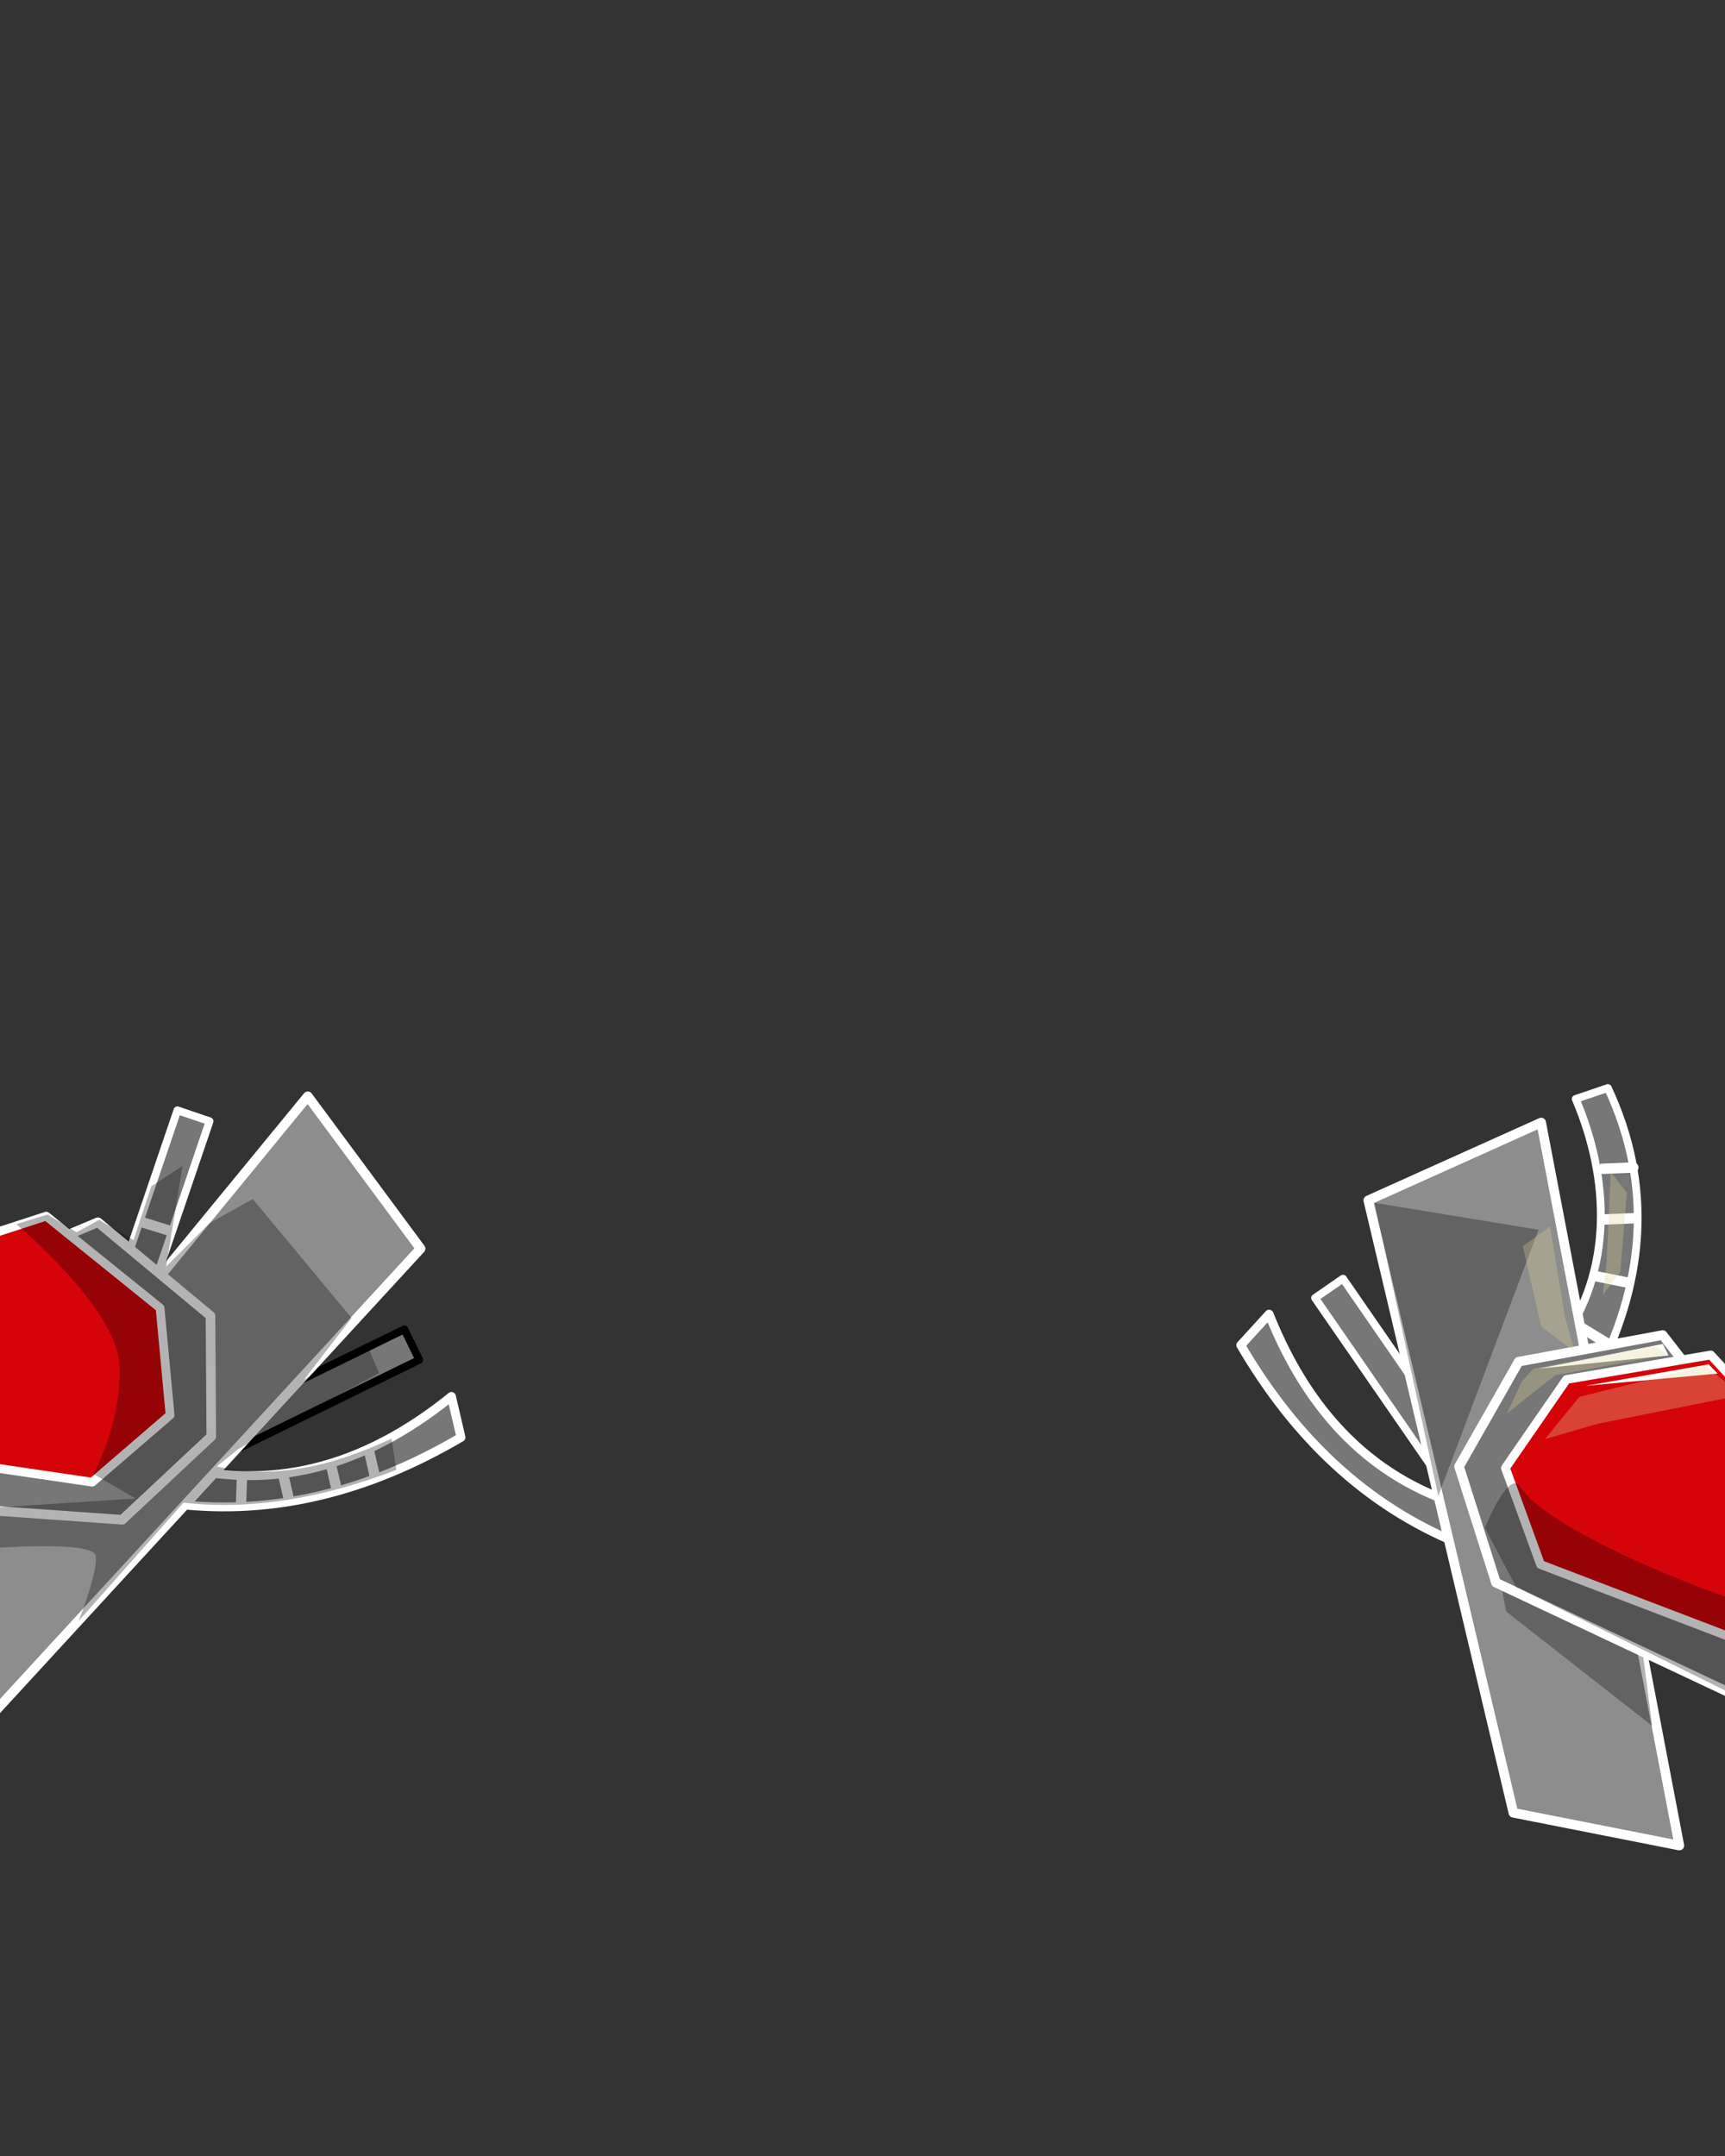 <svg width="2160" height="2700" viewBox="0 0 2160 2700" fill="none" xmlns="http://www.w3.org/2000/svg">
<rect x="0" y="0" width="2160" height="2700" fill="#333333" stroke="none"/>
<g clip-path="url(#clip0_910_1183)">
<path d="M525.003 1702.96L506.295 1664.76L193.519 1817.95L212.228 1856.15L525.003 1702.96Z" fill="#777777" stroke="black" stroke-width="9.727" stroke-miterlimit="1.5" stroke-linecap="round" stroke-linejoin="round"/>
<path d="M262.416 1404.14L222.145 1390.45L110.051 1720.19L150.322 1733.88L262.416 1404.14Z" fill="#777777" stroke="white" stroke-width="9.727" stroke-miterlimit="1.5" stroke-linecap="round" stroke-linejoin="round"/>
<path d="M178.482 1530.74L211.534 1540.99" stroke="white" stroke-width="13" stroke-miterlimit="1.5" stroke-linecap="round" stroke-linejoin="round"/>
<path fill-rule="evenodd" clip-rule="evenodd" d="M577.245 1800.02L565.273 1748.8C454.033 1838.89 335.449 1870.11 208.033 1832.3L220.004 1883.52C341.842 1898.05 460.812 1868.44 577.245 1800.02Z" fill="#777777" stroke="white" stroke-width="11.102" stroke-miterlimit="1.5" stroke-linecap="round" stroke-linejoin="round"/>
<path d="M462.371 1818.26L469.116 1847.62" stroke="white" stroke-width="13" stroke-miterlimit="1.5" stroke-linecap="round" stroke-linejoin="round"/>
<path d="M414.477 1834.46L421.222 1863.82" stroke="white" stroke-width="13" stroke-miterlimit="1.5" stroke-linecap="round" stroke-linejoin="round"/>
<path d="M354.762 1847.38L361.507 1876.74" stroke="white" stroke-width="13" stroke-miterlimit="1.5" stroke-linecap="round" stroke-linejoin="round"/>
<path d="M302.92 1849.81L301.915 1879.91" stroke="white" stroke-width="13" stroke-miterlimit="1.5" stroke-linecap="round" stroke-linejoin="round"/>
<path fill-rule="evenodd" clip-rule="evenodd" d="M526.665 1563.7L385.421 1372.87L-98.585 1962.68L-6.844 2143.96L526.665 1563.7Z" fill="#8D8D8D" stroke="white" stroke-width="12" stroke-miterlimit="1.5" stroke-linecap="round" stroke-linejoin="round"/>
<path fill-rule="evenodd" clip-rule="evenodd" d="M263.579 1647.92L122.58 1530.64L-4.865 1584.38L-212.061 1877.45L153.06 1903.23L264.555 1798.89L263.579 1647.92Z" fill="#777777" stroke="white" stroke-width="12" stroke-miterlimit="1.5" stroke-linecap="round" stroke-linejoin="round"/>
<path fill-rule="evenodd" clip-rule="evenodd" d="M200.424 1638L57.857 1523L-58.687 1560.89L-232.3 1805.11L115.45 1856.15L212.988 1772.11L200.424 1638Z" fill="#D50409" stroke="white" stroke-width="10.964" stroke-miterlimit="1.5" stroke-linecap="round" stroke-linejoin="round"/>
<path fill-rule="evenodd" clip-rule="evenodd" d="M262.682 1531.56L208.051 1586.11L228.531 1460.15L189.494 1485.56L167.291 1553.02L124.094 1527.6L95.81 1543.24L59.599 1521L20.286 1532.98C20.286 1532.98 144.36 1636.33 149.231 1707.39C154.102 1778.45 117.025 1845.92 117.025 1845.92L169.749 1876.64L-4.728 1887.88L-15.527 1939.25C-15.527 1939.25 117.661 1928.06 120.02 1948.86C122.379 1969.66 98.493 2029.93 98.493 2029.93L229.78 1881.82C311.775 1891.16 400.559 1877.66 496.302 1840.74L490.259 1801.61C415.206 1836.86 341.881 1853.11 271.551 1836.38L299.08 1814.14L474.635 1719.6L458.605 1681.84L380.85 1727.67L440.203 1650.54L316.494 1501.59L262.682 1531.56Z" fill="black" fill-opacity="0.3"/>
<path d="M1646.67 1625.46L1681.67 1601.29L1879.62 1887.83L1844.63 1912.01L1646.67 1625.46Z" fill="#777777" stroke="white" stroke-width="9.727" stroke-miterlimit="1.5" stroke-linecap="round" stroke-linejoin="round"/>
<path fill-rule="evenodd" clip-rule="evenodd" d="M1553.65 1684.59L1589.13 1645.77C1642.13 1778.74 1730.31 1863.94 1859.95 1893.26L1824.46 1932.09C1711.07 1885.19 1621.77 1801.2 1553.65 1684.59Z" fill="#777777" stroke="white" stroke-width="11.102" stroke-miterlimit="1.5" stroke-linecap="round" stroke-linejoin="round"/>
<path fill-rule="evenodd" clip-rule="evenodd" d="M1973.07 1376.23L2013.34 1362.54C2069.85 1483.53 2061.63 1607.82 1992.67 1735.23L1954.64 1681.37C2020 1590.12 2015.68 1476.73 1973.07 1376.23Z" fill="#777777" stroke="white" stroke-width="9.727" stroke-miterlimit="1.5" stroke-linecap="round" stroke-linejoin="round"/>
<path d="M2006.58 1463.69L2045.18 1462.1" stroke="white" stroke-width="13" stroke-miterlimit="1.5" stroke-linecap="round" stroke-linejoin="round"/>
<path d="M2008.65 1527.17L2047.25 1525.58" stroke="white" stroke-width="13" stroke-miterlimit="1.5" stroke-linecap="round" stroke-linejoin="round"/>
<path d="M1999.32 1598.43L2037.2 1606.02" stroke="white" stroke-width="13" stroke-miterlimit="1.5" stroke-linecap="round" stroke-linejoin="round"/>
<path d="M1980.27 1662.75L2013.28 1682.82" stroke="white" stroke-width="13" stroke-miterlimit="1.5" stroke-linecap="round" stroke-linejoin="round"/>
<path fill-rule="evenodd" clip-rule="evenodd" d="M1713.31 1503.16L1929.82 1405.76L2102.84 2311.21L1895.01 2270.19L1713.31 1503.16Z" fill="#8D8D8D" stroke="white" stroke-width="12" stroke-miterlimit="1.5" stroke-linecap="round" stroke-linejoin="round"/>
<path fill-rule="evenodd" clip-rule="evenodd" d="M1926.56 1540.09L1801 1873.31L1721.14 1506.31L1926.56 1540.09Z" fill="black" fill-opacity="0.3"/>
<path fill-rule="evenodd" clip-rule="evenodd" d="M2056.72 2067.08L2068.81 2161.39L1885.98 2018.08L1870.34 1936.36L1902.11 1991.71L2056.72 2067.08Z" fill="black" fill-opacity="0.3"/>
<path fill-rule="evenodd" clip-rule="evenodd" d="M1901.63 1705.26L2081.97 1671.89L2166.87 1781.08L2204.33 2138.03L1873.22 1982.01L1826.98 1836.48L1901.63 1705.26Z" fill="#777777" stroke="white" stroke-width="12" stroke-miterlimit="1.5" stroke-linecap="round" stroke-linejoin="round"/>
<path fill-rule="evenodd" clip-rule="evenodd" d="M1926.6 1714.03L2082.23 1683.02L2089.16 1697.41L1926.6 1714.03Z" fill="white"/>
<path fill-rule="evenodd" clip-rule="evenodd" d="M1961.58 1727.48L2142.17 1696.87L2225.31 1786.89L2257.36 2084.82L1929.05 1959.33L1885.05 1838.33L1961.58 1727.48Z" fill="#D50409" stroke="white" stroke-width="10.964" stroke-miterlimit="1.5" stroke-linecap="round" stroke-linejoin="round"/>
<path fill-rule="evenodd" clip-rule="evenodd" d="M1985.39 1735.54L2139.58 1708.59L2150.68 1720.15L1985.39 1735.54Z" fill="white"/>
<path fill-rule="evenodd" clip-rule="evenodd" d="M1934.54 1802.33L1977.52 1749.38L2135.27 1710.17L2180.71 1747.07L2000.31 1783.04L1934.54 1802.33Z" fill="#DED797" fill-opacity="0.3"/>
<path fill-rule="evenodd" clip-rule="evenodd" d="M1905.66 1730L1919.98 1713.98L2072.16 1685.88L2089.02 1696.1L1947.41 1722.28L1886.9 1770.01L1905.66 1730Z" fill="#DED797" fill-opacity="0.3"/>
<path fill-rule="evenodd" clip-rule="evenodd" d="M1971.95 1692.63L1929.85 1661.47L1906.76 1560.76L1940.92 1535.99L1959.82 1650.39L1971.95 1692.63Z" fill="#DED797" fill-opacity="0.3"/>
<path fill-rule="evenodd" clip-rule="evenodd" d="M2006.95 1621.9L2028.9 1592.83L2037.08 1493.66L2016.95 1467.44L2011.74 1580.41L2006.95 1621.9Z" fill="#DED797" fill-opacity="0.3"/>
<path fill-rule="evenodd" clip-rule="evenodd" d="M1903.56 1861.84C1946.24 1929.11 2240.05 2034.78 2241.04 2019.03L2198.76 2136.17L1898.49 1987.36L1859.29 1913.38C1859.29 1913.38 1889.29 1839.35 1903.56 1861.84Z" fill="black" fill-opacity="0.3"/>
</g>
<defs>
<clipPath id="clip0_910_1183">
<rect width="2160" height="2700" fill="white"/>
</clipPath>
</defs>
</svg>
